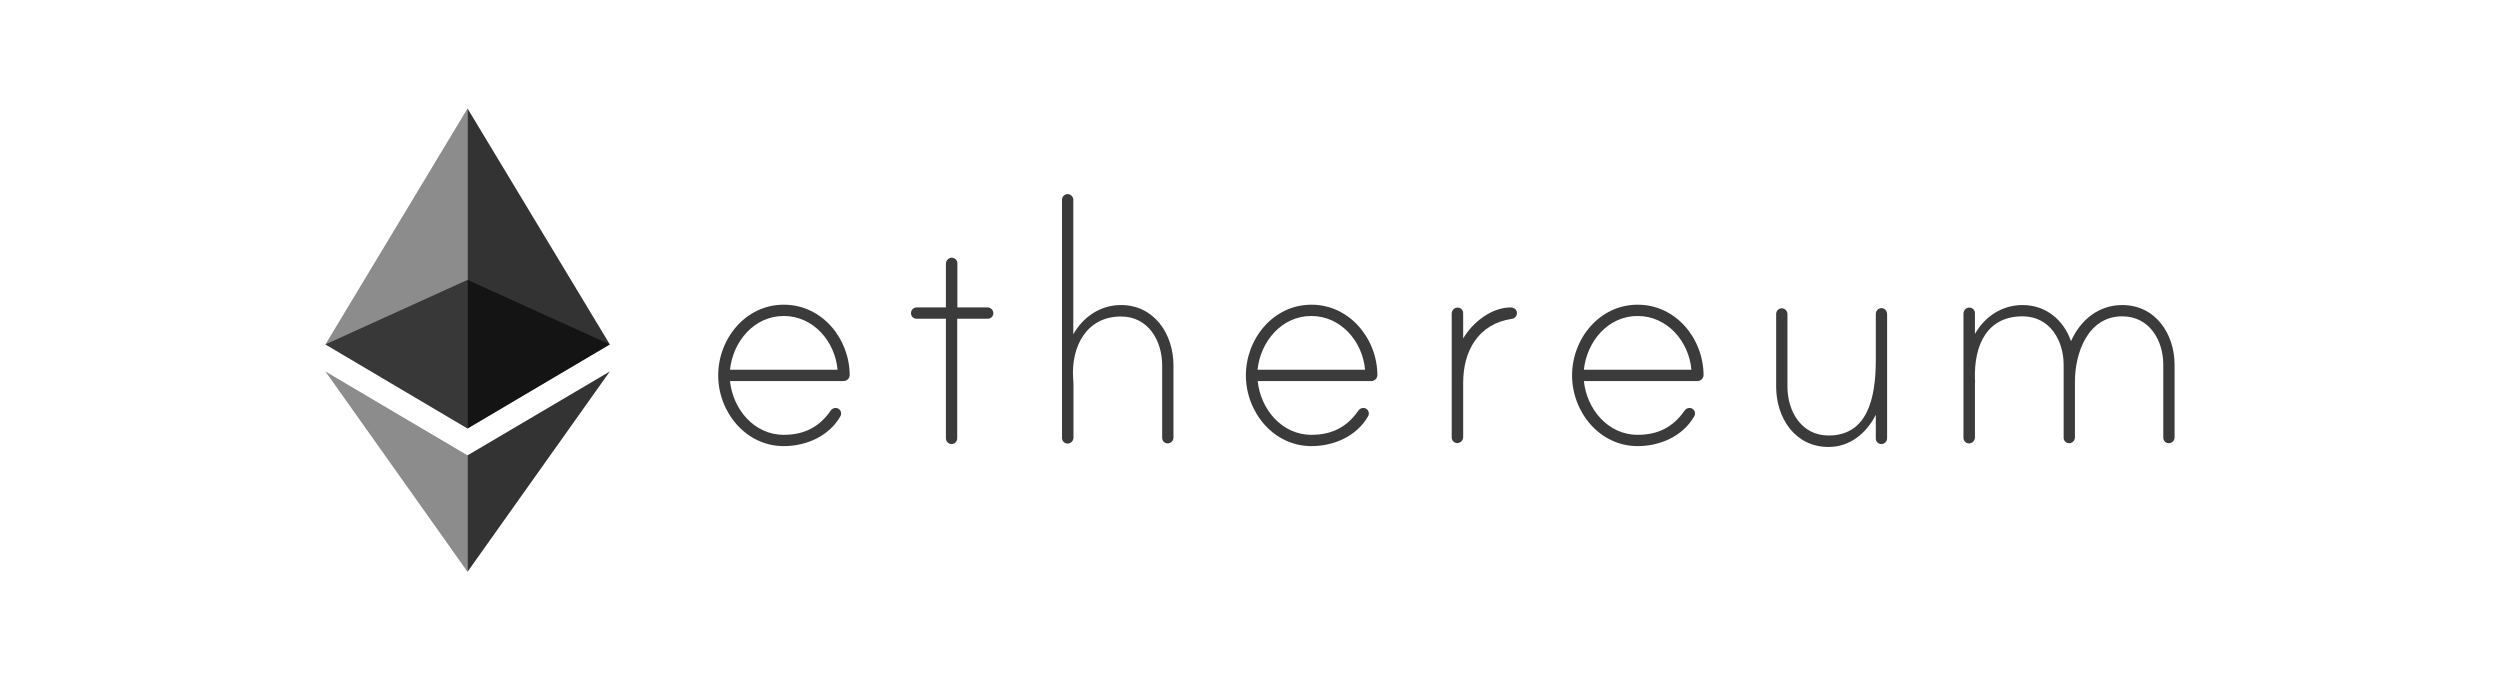 <svg width="484" height="132" viewBox="0 0 484 132" fill="none" xmlns="http://www.w3.org/2000/svg">
<rect width="484" height="132" fill="white"/>
<g clip-path="url(#clip0_2108_292)">
<path d="M164.5 72.612C164.494 72.924 164.366 73.221 164.142 73.438C163.919 73.655 163.618 73.775 163.306 73.772H141.329C141.893 79.208 145.97 84.18 151.738 84.18C155.682 84.18 158.599 82.689 160.787 79.54C160.889 79.374 161.03 79.236 161.197 79.138C161.365 79.04 161.554 78.984 161.748 78.976C161.893 78.972 162.037 78.998 162.172 79.051C162.306 79.105 162.429 79.185 162.531 79.287C162.633 79.39 162.714 79.512 162.767 79.647C162.821 79.781 162.846 79.925 162.842 80.07C162.843 80.27 162.785 80.466 162.676 80.633C160.456 84.479 156.047 86.368 151.738 86.368C144.346 86.368 139.042 79.739 139.042 72.678C139.042 65.617 144.312 58.988 151.738 58.988C159.163 58.988 164.466 65.551 164.5 72.612ZM162.146 71.584C161.682 66.148 157.505 61.175 151.738 61.175C145.97 61.175 141.893 66.148 141.329 71.584H162.146Z" fill="#3B3B3B"/>
<path d="M191.217 59.518C191.505 59.526 191.778 59.644 191.981 59.848C192.185 60.051 192.303 60.325 192.311 60.612C192.315 60.757 192.29 60.901 192.236 61.035C192.183 61.17 192.102 61.292 192 61.395C191.897 61.497 191.775 61.578 191.64 61.631C191.506 61.685 191.362 61.71 191.217 61.706H185.317V84.876C185.314 85.166 185.198 85.442 184.993 85.647C184.789 85.852 184.512 85.968 184.223 85.97C183.935 85.962 183.662 85.844 183.459 85.641C183.255 85.437 183.137 85.164 183.129 84.876V61.706H177.461C177.316 61.71 177.172 61.685 177.037 61.631C176.903 61.578 176.78 61.497 176.678 61.395C176.575 61.292 176.495 61.17 176.442 61.035C176.388 60.901 176.363 60.757 176.367 60.612C176.369 60.323 176.485 60.046 176.69 59.841C176.895 59.637 177.171 59.521 177.461 59.518H183.129V51.065C183.129 50.785 183.23 50.515 183.412 50.302C183.594 50.089 183.847 49.949 184.123 49.905C184.278 49.885 184.435 49.898 184.584 49.944C184.734 49.989 184.871 50.067 184.988 50.171C185.104 50.275 185.197 50.402 185.259 50.545C185.322 50.688 185.353 50.843 185.35 50.999V59.518H191.217Z" fill="#3B3B3B"/>
<path d="M227.183 70.722V84.744C227.174 85.031 227.057 85.305 226.853 85.508C226.65 85.712 226.376 85.829 226.089 85.838C225.944 85.842 225.8 85.816 225.665 85.763C225.531 85.709 225.409 85.629 225.306 85.527C225.204 85.424 225.123 85.302 225.07 85.167C225.016 85.033 224.991 84.889 224.995 84.744V70.722C224.995 65.982 222.31 61.275 217.039 61.275C210.277 61.275 207.36 67.175 207.758 73.242C207.758 73.407 207.824 74.103 207.824 74.203V84.711C207.824 84.991 207.723 85.261 207.541 85.474C207.359 85.687 207.107 85.828 206.83 85.871C206.675 85.891 206.518 85.878 206.369 85.832C206.22 85.787 206.082 85.709 205.966 85.605C205.849 85.501 205.757 85.374 205.694 85.231C205.631 85.088 205.601 84.933 205.603 84.777V38.668C205.606 38.379 205.722 38.102 205.927 37.897C206.131 37.693 206.408 37.577 206.697 37.574C206.985 37.582 207.258 37.7 207.461 37.904C207.665 38.107 207.783 38.38 207.791 38.668V64.722C209.681 61.341 213.062 59.054 217.006 59.054C223.503 59.054 227.183 64.722 227.183 70.722Z" fill="#3B3B3B"/>
<path d="M266.662 72.612C266.657 72.924 266.529 73.221 266.305 73.438C266.081 73.655 265.781 73.775 265.469 73.772H243.492C244.055 79.208 248.132 84.18 253.9 84.18C257.845 84.18 260.762 82.689 262.95 79.54C263.051 79.374 263.192 79.236 263.36 79.138C263.528 79.04 263.717 78.984 263.911 78.976C264.056 78.972 264.2 78.998 264.334 79.051C264.469 79.105 264.591 79.185 264.694 79.287C264.796 79.39 264.876 79.512 264.93 79.647C264.983 79.781 265.009 79.925 265.005 80.07C265.006 80.27 264.948 80.466 264.839 80.633C262.618 84.479 258.209 86.368 253.9 86.368C246.508 86.368 241.204 79.739 241.204 72.678C241.204 65.617 246.475 58.988 253.9 58.988C261.259 58.988 266.629 65.551 266.662 72.612ZM264.276 71.584C263.811 66.148 259.635 61.175 253.867 61.175C248.099 61.175 244.022 66.148 243.459 71.584H264.276Z" fill="#3B3B3B"/>
<path d="M293.678 60.546C293.699 60.84 293.603 61.131 293.41 61.354C293.218 61.578 292.945 61.716 292.65 61.739C286.186 62.7 283.269 67.971 283.269 74.103V84.611C283.269 84.891 283.168 85.162 282.986 85.375C282.804 85.587 282.552 85.728 282.275 85.772C282.12 85.792 281.963 85.779 281.814 85.733C281.665 85.687 281.527 85.61 281.411 85.506C281.294 85.402 281.202 85.274 281.139 85.131C281.077 84.988 281.046 84.834 281.049 84.678V60.712C281.049 60.431 281.15 60.161 281.332 59.948C281.514 59.735 281.766 59.595 282.043 59.551C282.198 59.531 282.355 59.544 282.504 59.59C282.653 59.636 282.791 59.713 282.907 59.817C283.024 59.921 283.116 60.048 283.179 60.191C283.241 60.334 283.272 60.489 283.269 60.645V65.518C285.093 62.435 288.706 59.518 292.485 59.518C293.048 59.518 293.678 59.916 293.678 60.546Z" fill="#3B3B3B"/>
<path d="M329.809 72.612C329.804 72.924 329.676 73.221 329.452 73.438C329.229 73.655 328.928 73.775 328.616 73.772H306.639C307.202 79.208 311.28 84.18 317.047 84.18C320.992 84.18 323.909 82.689 326.097 79.54C326.199 79.374 326.34 79.236 326.507 79.138C326.675 79.04 326.864 78.984 327.058 78.976C327.203 78.972 327.347 78.998 327.482 79.051C327.616 79.105 327.738 79.185 327.841 79.287C327.943 79.39 328.024 79.512 328.077 79.647C328.131 79.781 328.156 79.925 328.152 80.07C328.153 80.27 328.095 80.466 327.986 80.633C325.765 84.479 321.357 86.368 317.047 86.368C309.655 86.368 304.352 79.739 304.352 72.678C304.352 65.617 309.622 58.988 317.047 58.988C324.473 58.988 329.776 65.551 329.809 72.612ZM327.456 71.584C326.992 66.148 322.815 61.175 317.047 61.175C311.28 61.175 307.202 66.148 306.639 71.584H327.456Z" fill="#3B3B3B"/>
<path d="M365.344 60.811V84.876C365.336 85.164 365.218 85.437 365.015 85.641C364.811 85.844 364.538 85.962 364.25 85.97C364.106 85.975 363.962 85.949 363.827 85.895C363.692 85.842 363.57 85.761 363.468 85.659C363.365 85.557 363.285 85.434 363.231 85.3C363.178 85.165 363.152 85.021 363.156 84.876V80.302C361.333 83.915 358.118 86.534 354.008 86.534C347.477 86.534 343.864 80.865 343.864 74.866V60.778C343.867 60.489 343.983 60.212 344.188 60.007C344.392 59.803 344.669 59.687 344.958 59.684C345.246 59.692 345.519 59.81 345.722 60.014C345.926 60.217 346.044 60.49 346.052 60.778V74.866C346.052 79.606 348.737 84.313 354.008 84.313C361.4 84.313 363.156 77.385 363.156 69.728V60.745C363.159 60.567 363.204 60.393 363.287 60.237C363.371 60.08 363.491 59.946 363.637 59.846C363.783 59.745 363.951 59.681 364.127 59.658C364.303 59.636 364.482 59.656 364.648 59.717C364.857 59.814 365.033 59.968 365.156 60.162C365.279 60.356 365.345 60.581 365.344 60.811Z" fill="#3B3B3B"/>
<path d="M421 70.623V84.711C420.992 84.998 420.874 85.272 420.67 85.475C420.467 85.678 420.194 85.796 419.906 85.805C419.761 85.809 419.617 85.783 419.483 85.73C419.348 85.676 419.226 85.596 419.123 85.493C419.021 85.391 418.941 85.269 418.887 85.134C418.834 85 418.808 84.856 418.812 84.711V70.623C418.812 65.883 416.127 61.242 410.857 61.242C404.227 61.242 401.708 68.335 401.708 73.838V84.711C401.699 84.998 401.581 85.272 401.378 85.475C401.175 85.678 400.901 85.796 400.614 85.805C400.469 85.809 400.325 85.783 400.19 85.73C400.056 85.676 399.934 85.596 399.831 85.493C399.729 85.391 399.648 85.269 399.595 85.134C399.541 85 399.516 84.856 399.52 84.711V70.623C399.52 65.883 396.835 61.242 391.564 61.242C384.869 61.242 382.117 66.512 382.349 73.54C382.349 73.706 382.416 74.004 382.349 74.103V84.678C382.349 84.958 382.248 85.228 382.066 85.441C381.884 85.654 381.632 85.794 381.355 85.838C381.2 85.858 381.043 85.845 380.894 85.799C380.745 85.754 380.607 85.676 380.491 85.572C380.374 85.468 380.282 85.341 380.219 85.198C380.156 85.055 380.126 84.9 380.128 84.744V60.712C380.129 60.431 380.229 60.161 380.412 59.948C380.594 59.735 380.846 59.595 381.123 59.551C381.277 59.531 381.435 59.544 381.584 59.59C381.733 59.636 381.871 59.713 381.987 59.817C382.103 59.921 382.196 60.048 382.259 60.191C382.321 60.334 382.352 60.489 382.349 60.645V64.656C384.239 61.275 387.62 59.054 391.564 59.054C396.039 59.054 399.52 61.905 400.945 66.048C402.768 61.938 406.315 59.054 410.857 59.054C417.321 59.054 421 64.656 421 70.623Z" fill="#3B3B3B"/>
<path opacity="0.6" d="M90.513 54.181L63 66.678L90.513 82.954L118.059 66.678L90.513 54.181Z" fill="black"/>
<path opacity="0.45" d="M63 66.678L90.513 82.954V21L63 66.678Z" fill="black"/>
<path opacity="0.8" d="M90.513 21V82.954L118.059 66.678L90.513 21Z" fill="black"/>
<path opacity="0.45" d="M63 71.915L90.513 110.699V88.158L63 71.915Z" fill="black"/>
<path opacity="0.8" d="M90.513 88.158V110.699L118.059 71.915L90.513 88.158Z" fill="black"/>
</g>
<defs>
<clipPath id="clip0_2108_292">
<rect width="358" height="89.699" fill="white" transform="translate(63 21)"/>
</clipPath>
</defs>
</svg>
